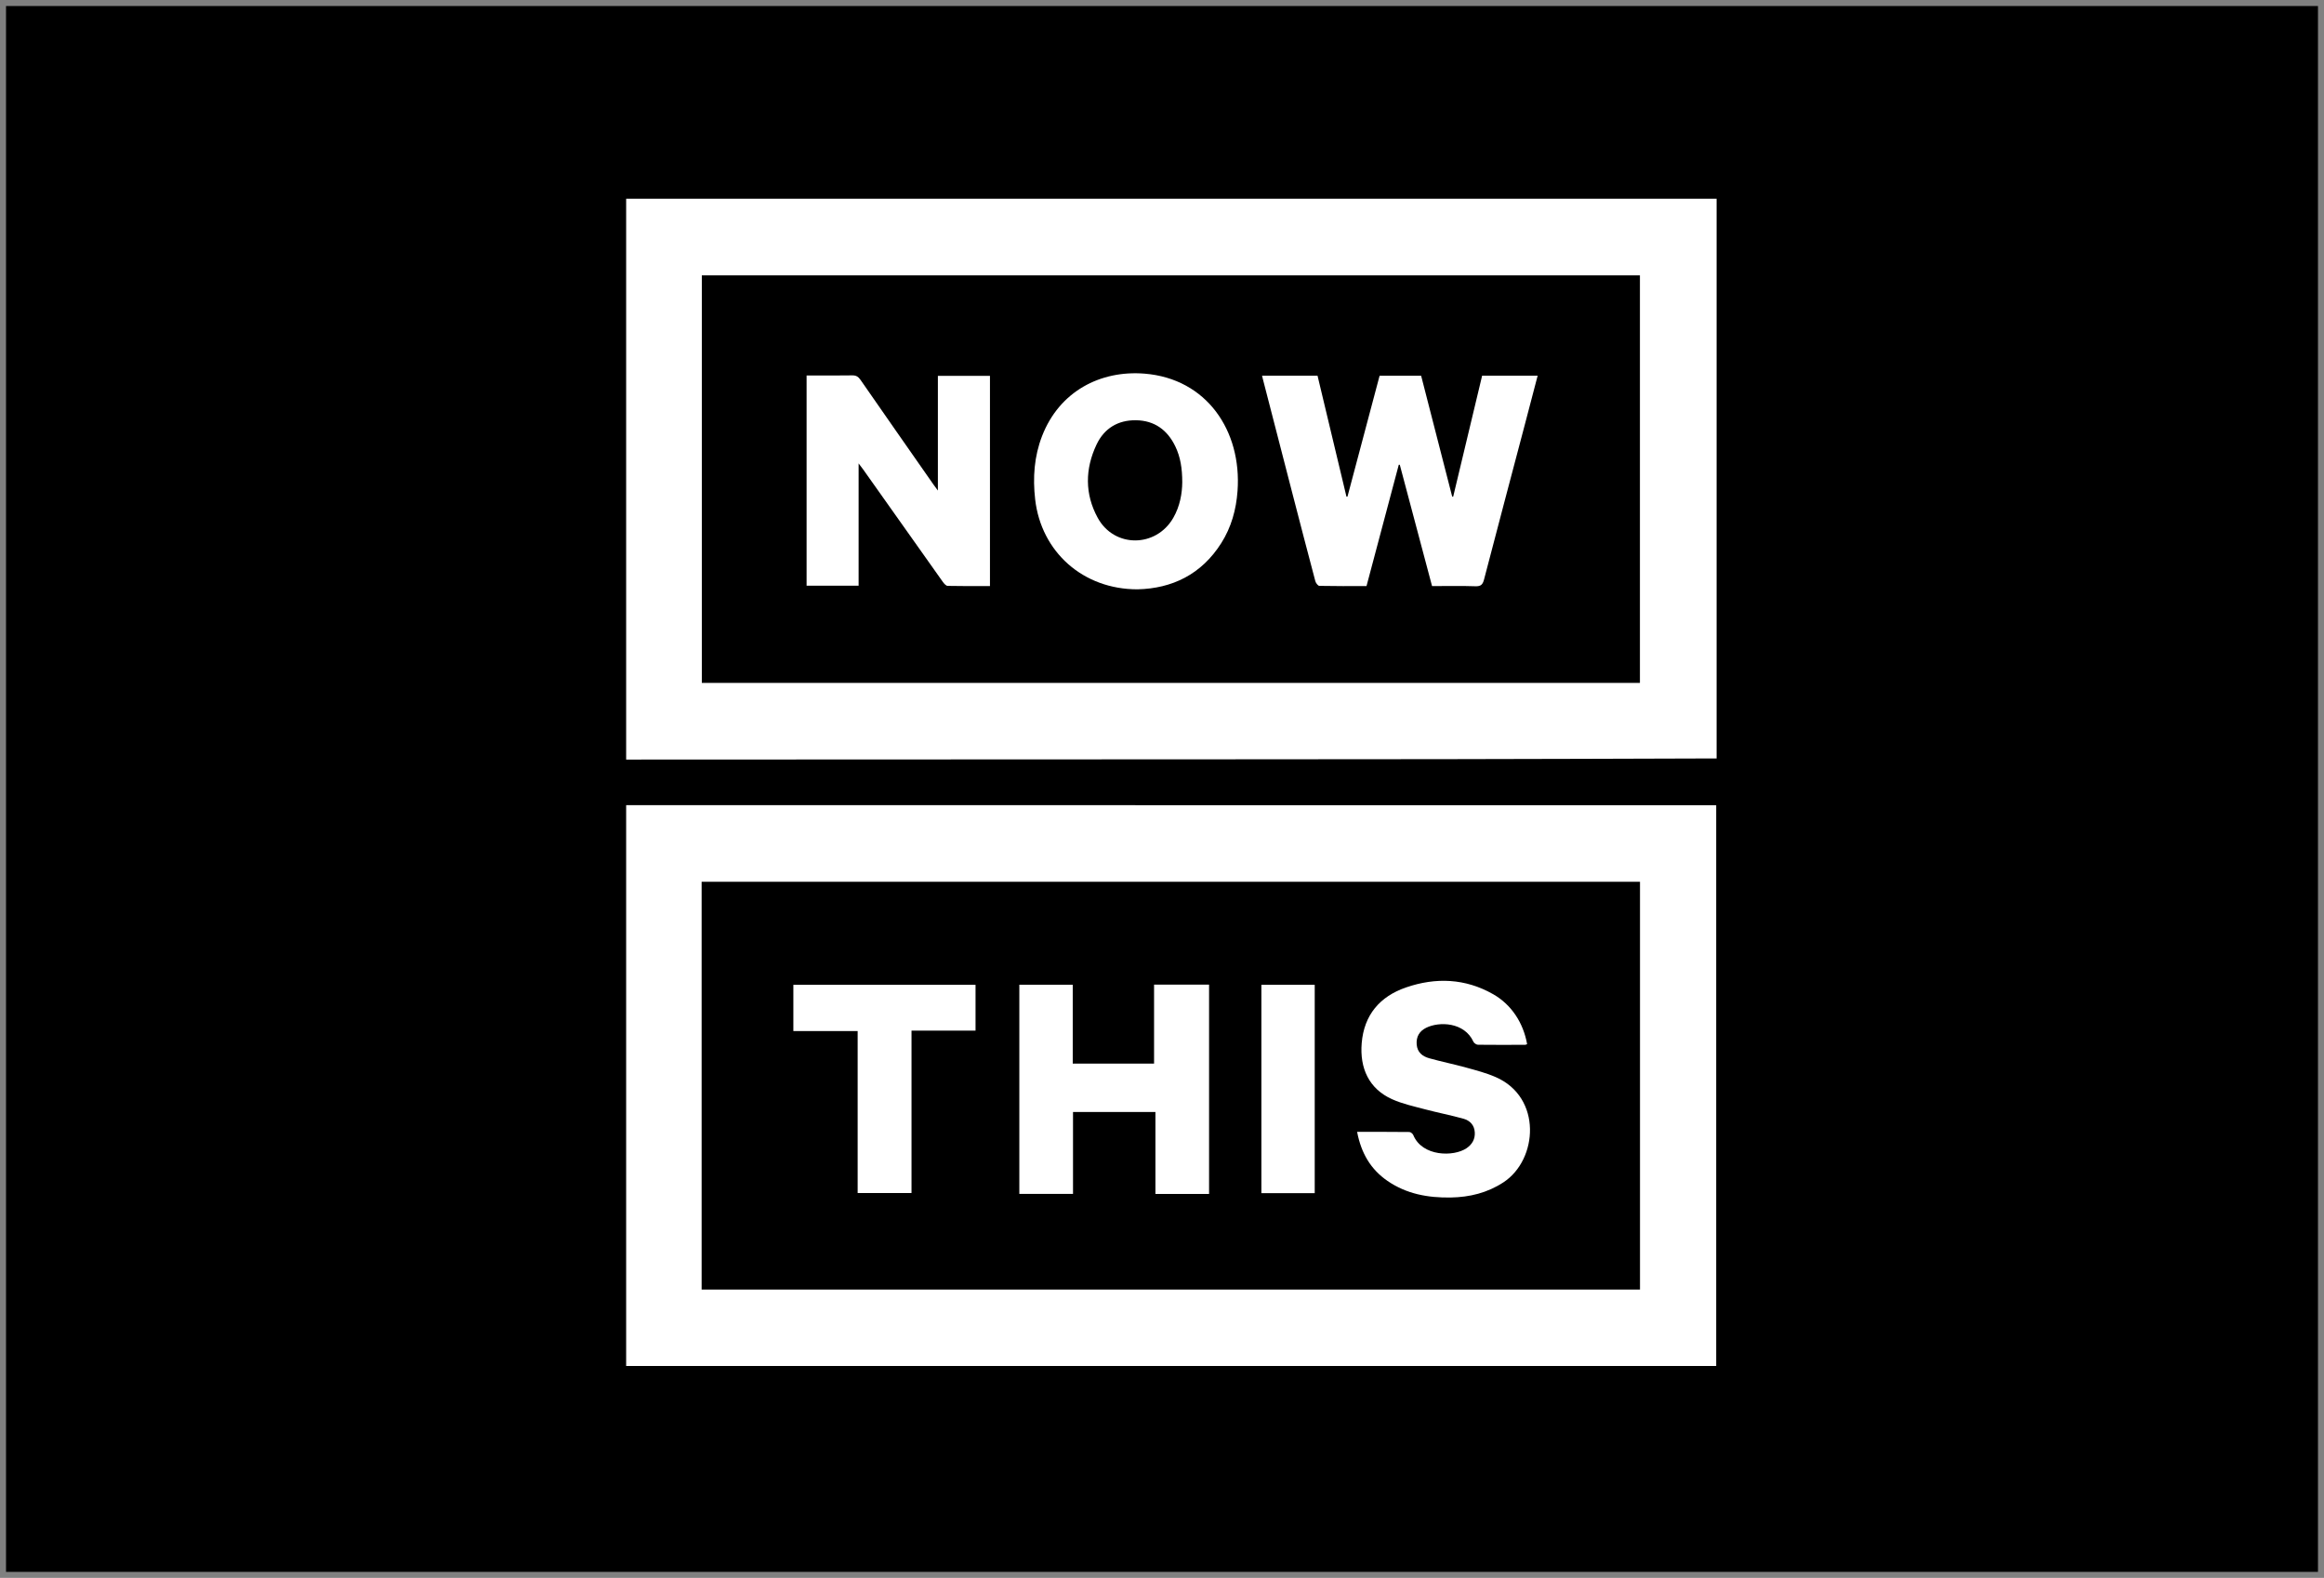 <?xml version="1.0" encoding="UTF-8"?>
<svg width="193px" height="131px" viewBox="0 0 193 131" version="1.1" xmlns="http://www.w3.org/2000/svg" xmlns:xlink="http://www.w3.org/1999/xlink">
    <rect x="0" y="0" width="193" height="131" fill="#808080" stroke="none"/>
    <!-- Generator: Sketch 61.2 (89653) - https://sketch.com -->
    <title>Group 56</title>
    <desc>Created with Sketch.</desc>
    <g id="Welcome" stroke="none" stroke-width="1" fill="none" fill-rule="evenodd">
        <g id="About" transform="translate(-982, -6168)">
            <g id="Group-56" transform="translate(982.5, 6168.5)">
                <rect id="Rectangle-Copy-39" fill="#000000" x="0" y="0" width="192" height="130"></rect>
                <g id="Group-11" transform="translate(51.5, 16)" fill="#FFFFFF">
                    <path d="M6.268,90.559 L84.196,90.559 L84.196,56.708 L6.268,56.708 L6.268,90.559 Z M0,96.905 L0,50.345 C0.221,50.346 0.441,50.347 0.662,50.347 C30.401,50.348 60.141,50.348 89.88,50.348 L90.524,50.348 L90.524,96.905 L0,96.905 Z" id="Fill-1"></path>
                    <path d="M6.284,40.193 L84.19,40.193 L84.19,6.359 L6.284,6.359 L6.284,40.193 Z M0,46.56 L0,0 L90.558,0 L90.558,46.469 C90.271,46.469 90.052,46.468 89.834,46.469 C82.533,46.489 75.232,46.518 67.932,46.526 C55.332,46.541 42.733,46.542 30.134,46.548 C20.089,46.553 10.045,46.556 0,46.56 L0,46.56 Z" id="Fill-3"></path>
                    <polygon id="Fill-4" points="32.652 82.619 32.652 65.254 37.087 65.254 37.087 71.802 43.841 71.802 43.841 65.245 48.409 65.245 48.409 82.624 43.954 82.624 43.954 75.819 37.11 75.819 37.11 82.619"></polygon>
                    <path d="M60.704,77.47 C62.209,77.47 63.626,77.464 65.042,77.481 C65.154,77.483 65.322,77.621 65.369,77.736 C66.109,79.533 68.729,79.551 69.792,78.826 C70.254,78.512 70.509,78.078 70.475,77.507 C70.44,76.909 70.073,76.528 69.544,76.381 C68.486,76.085 67.403,75.879 66.34,75.596 C65.417,75.351 64.465,75.145 63.601,74.756 C61.683,73.891 60.913,72.18 61.084,70.107 C61.276,67.767 62.587,66.231 64.756,65.482 C67.233,64.627 69.69,64.724 72.008,66.044 C73.518,66.904 74.512,68.424 74.821,70.185 C74.773,70.204 74.72,70.241 74.666,70.241 C73.358,70.246 72.049,70.254 70.741,70.237 C70.611,70.236 70.418,70.107 70.363,69.988 C69.617,68.351 67.52,68.29 66.435,68.83 C65.877,69.107 65.6,69.569 65.651,70.215 C65.702,70.87 66.132,71.201 66.688,71.357 C67.701,71.641 68.736,71.849 69.751,72.13 C70.582,72.359 71.427,72.579 72.214,72.922 C76.085,74.606 75.719,79.786 72.854,81.66 C71.518,82.534 70.048,82.893 68.473,82.919 C66.591,82.95 64.799,82.627 63.219,81.536 C61.845,80.587 61.045,79.261 60.704,77.47" id="Fill-5"></path>
                    <polygon id="Fill-6" points="23.698 69.064 23.698 82.547 19.225 82.547 19.225 69.1 13.886 69.1 13.886 65.26 29.015 65.26 29.015 69.064"></polygon>
                    <polygon id="Fill-7" points="52.754 82.558 57.183 82.558 57.183 65.259 52.754 65.259"></polygon>
                    <path d="M52.809,14.689 L57.416,14.689 C58.219,18.043 59.019,21.388 59.819,24.733 C59.847,24.734 59.874,24.736 59.901,24.737 C60.79,21.394 61.679,18.051 62.571,14.693 L66.02,14.693 C66.88,18.041 67.741,21.388 68.601,24.735 C68.628,24.733 68.656,24.731 68.683,24.73 C69.483,21.385 70.283,18.041 71.086,14.688 L75.697,14.688 C75.341,16.048 74.993,17.385 74.64,18.72 C73.507,23.013 72.367,27.304 71.247,31.601 C71.139,32.016 70.996,32.189 70.529,32.172 C69.349,32.13 68.166,32.158 66.927,32.158 C66.032,28.795 65.14,25.441 64.248,22.086 C64.22,22.085 64.192,22.084 64.164,22.083 C63.272,25.435 62.381,28.787 61.484,32.158 C60.154,32.158 58.862,32.168 57.571,32.14 C57.453,32.138 57.275,31.905 57.234,31.75 C56.578,29.285 55.939,26.816 55.299,24.347 C54.486,21.207 53.676,18.066 52.865,14.925 C52.85,14.865 52.837,14.805 52.809,14.689" id="Fill-8"></path>
                    <path d="M30.213,32.157 C29.026,32.157 27.863,32.168 26.701,32.141 C26.563,32.138 26.397,31.948 26.297,31.807 C24.088,28.699 21.886,25.585 19.682,22.473 C19.586,22.338 19.483,22.208 19.305,21.972 L19.305,32.124 L14.985,32.124 L14.985,14.672 L15.411,14.672 C16.53,14.672 17.65,14.684 18.769,14.664 C19.091,14.658 19.275,14.768 19.457,15.03 C21.468,17.93 23.492,20.822 25.514,23.716 C25.611,23.855 25.715,23.989 25.888,24.225 L25.888,14.705 L30.213,14.705 L30.213,32.157 Z" id="Fill-9"></path>
                    <path d="M46.182,23.541 C46.181,22.391 46.033,21.446 45.608,20.563 C44.949,19.194 43.871,18.409 42.335,18.39 C40.844,18.371 39.702,19.063 39.066,20.403 C38.105,22.429 38.079,24.515 39.163,26.493 C40.538,29.004 44.002,28.977 45.434,26.498 C45.994,25.528 46.173,24.465 46.182,23.541 M42.48,32.426 C37.94,32.44 34.464,29.314 33.966,24.955 C33.761,23.155 33.883,21.398 34.541,19.7 C35.977,15.993 39.381,14.224 43.057,14.521 C48.199,14.936 51.134,19.251 50.773,24.259 C50.662,25.806 50.257,27.271 49.422,28.59 C47.77,31.198 45.328,32.359 42.48,32.426" id="Fill-10"></path>
                </g>
            </g>
        </g>
    </g>
</svg>